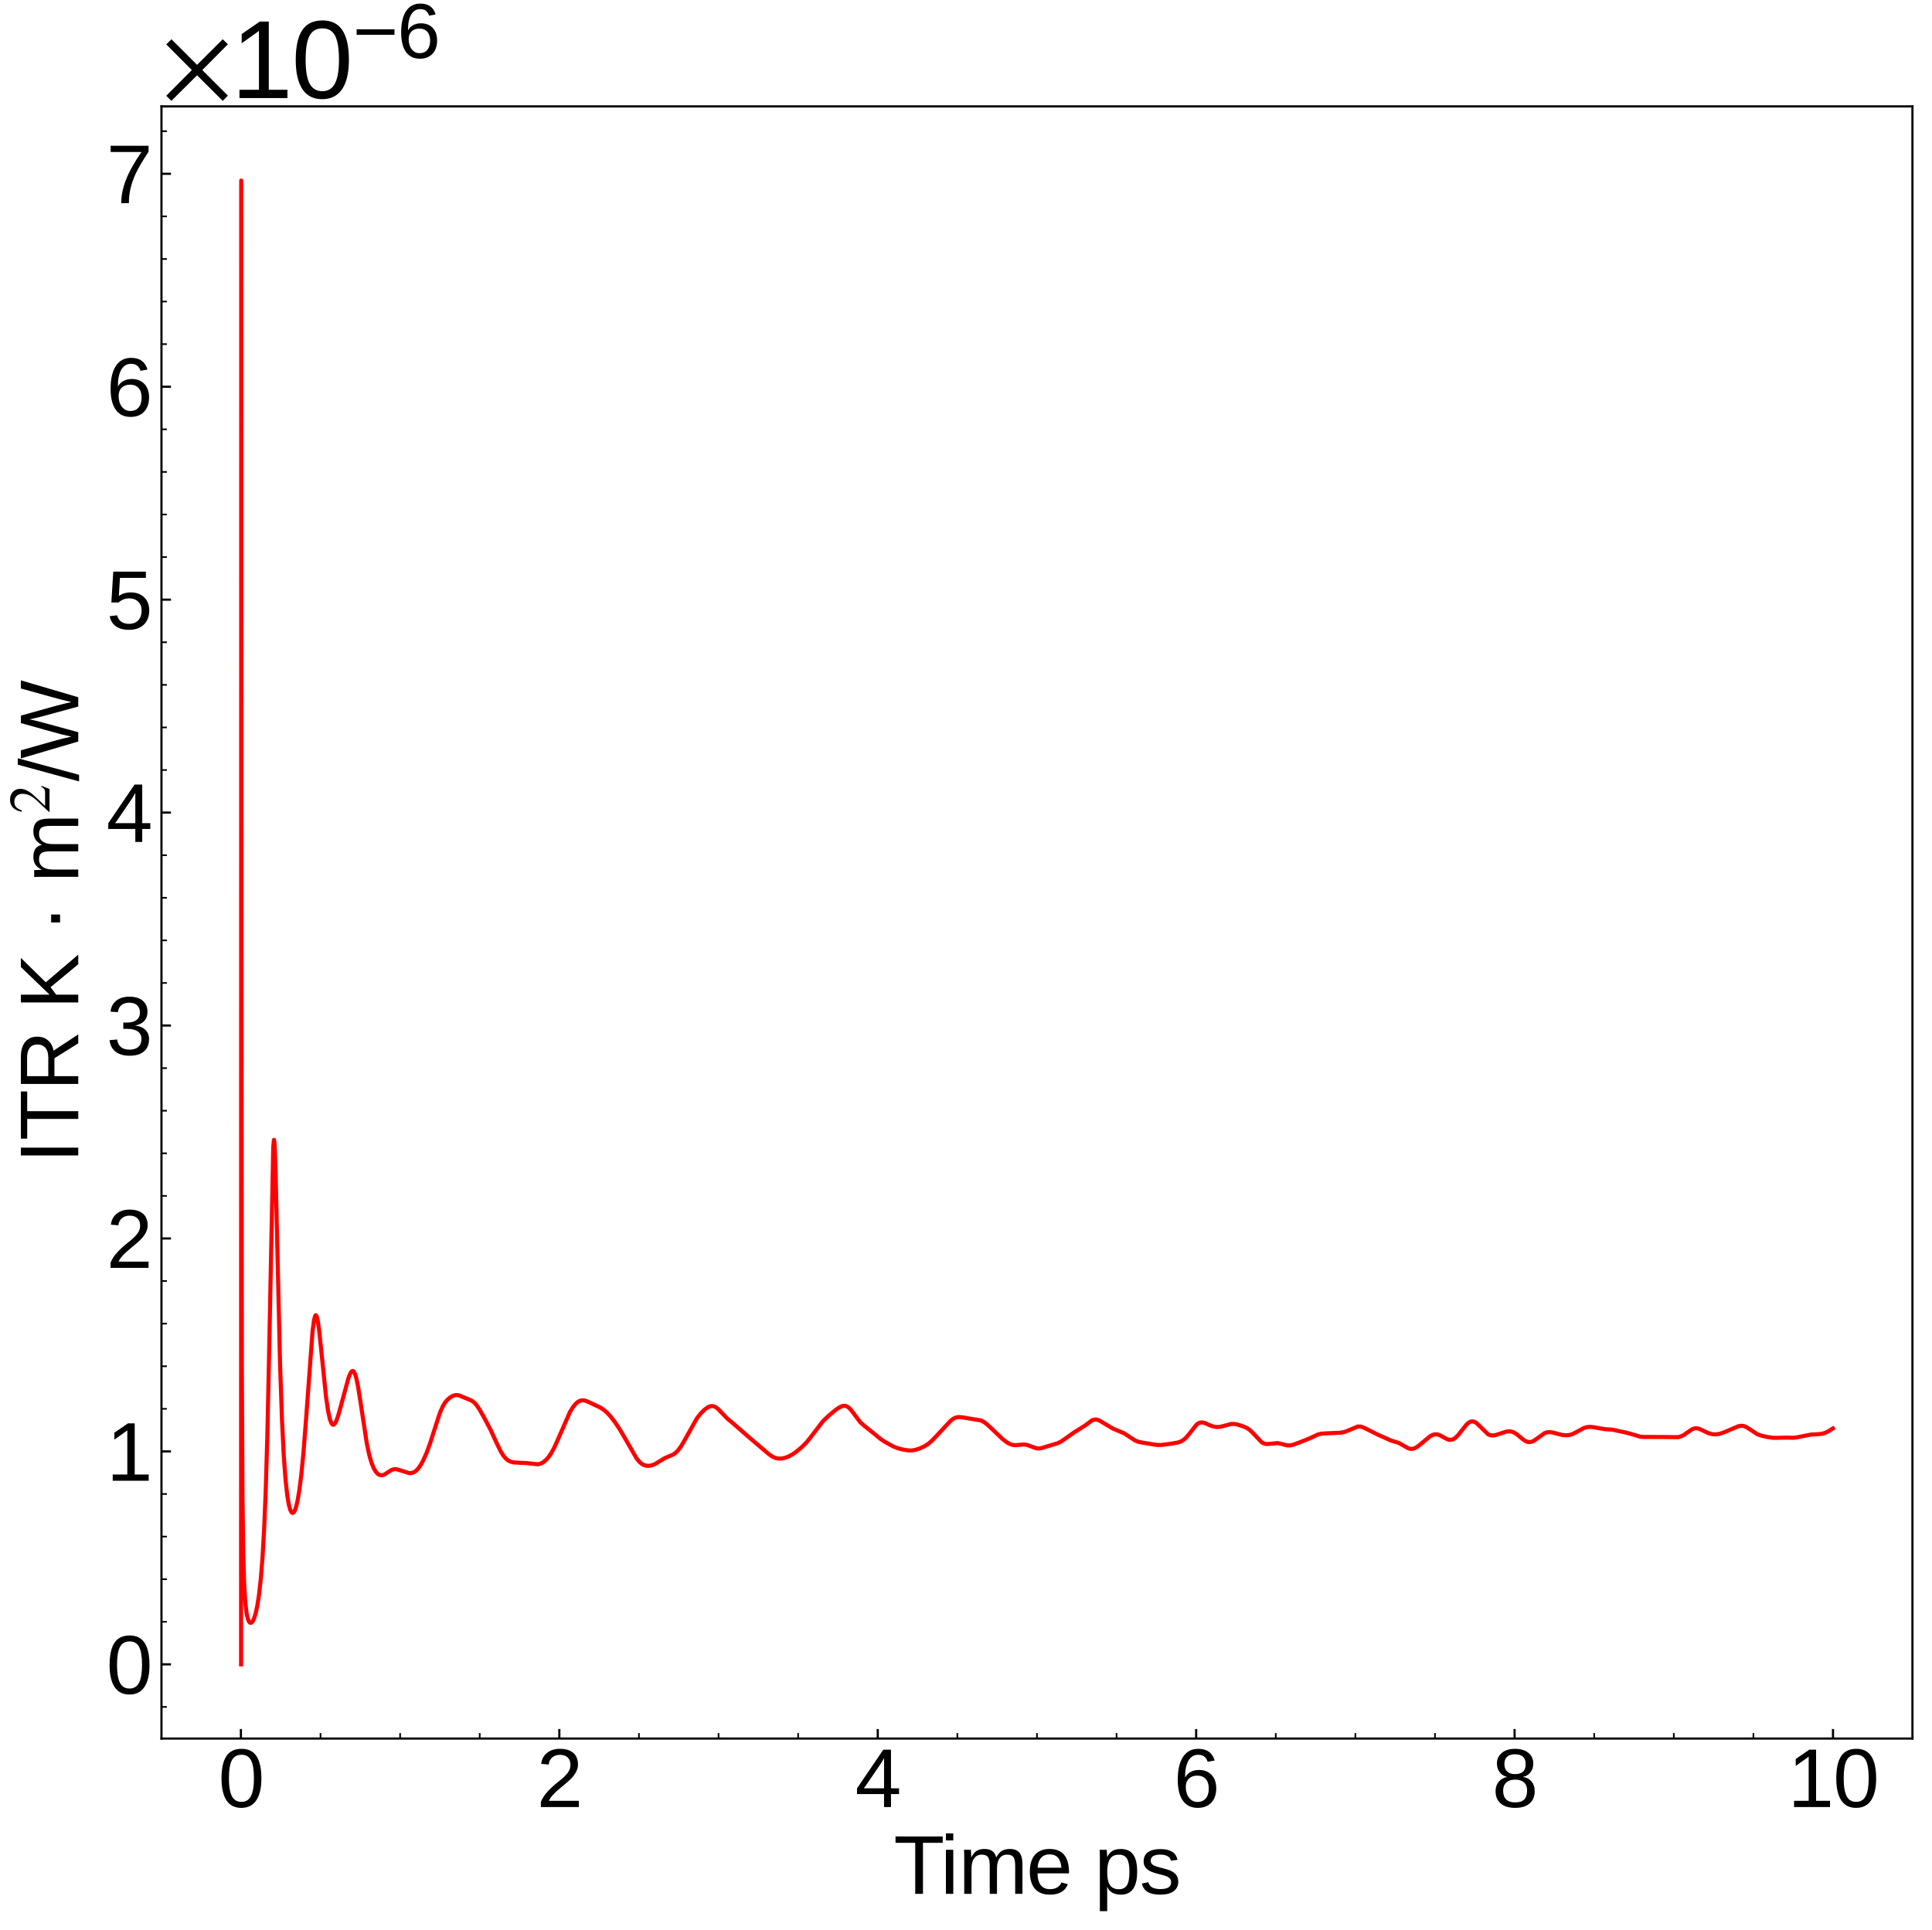 <?xml version="1.0" encoding="utf-8" standalone="no"?>
<!DOCTYPE svg PUBLIC "-//W3C//DTD SVG 1.1//EN"
  "http://www.w3.org/Graphics/SVG/1.1/DTD/svg11.dtd">
<svg xmlns:xlink="http://www.w3.org/1999/xlink" width="711.486pt" height="711.022pt" viewBox="0 0 711.486 711.022" xmlns="http://www.w3.org/2000/svg" version="1.1">
 <defs>
  <style type="text/css">*{stroke-linejoin: round; stroke-linecap: butt}</style>
 </defs>
 <g id="figure_1">
  <g id="patch_1">
   <path d="M 0 711.022 
L 711.486 711.022 
L 711.486 0 
L 0 0 
z
" style="fill: #ffffff"/>
  </g>
  <g id="axes_1">
   <g id="patch_2">
    <path d="M 59.466 640.39 
L 704.286 640.39 
L 704.286 39.188 
L 59.466 39.188 
z
" style="fill: #ffffff"/>
   </g>
   <g id="matplotlib.axis_1">
    <g id="xtick_1">
     <g id="line2d_1">
      <defs>
       <path id="m72d58c91b7" d="M 0 0 
L 0 -3.5 
" style="stroke: #000000; stroke-width: 0.8"/>
      </defs>
      <g>
       <use xlink:href="#m72d58c91b7" x="88.717" y="640.39" style="stroke: #000000; stroke-width: 0.8"/>
      </g>
     </g>
     <g id="text_1">
      <!-- 0 -->
      <g transform="translate(80.376 665.631) scale(0.3 -0.3)">
       <defs>
        <path id="LiberationSans-30" d="M 3309 2203 
Q 3309 1100 2920 518 
Q 2531 -63 1772 -63 
Q 1013 -63 631 515 
Q 250 1094 250 2203 
Q 250 3338 620 3903 
Q 991 4469 1791 4469 
Q 2569 4469 2939 3897 
Q 3309 3325 3309 2203 
z
M 2738 2203 
Q 2738 3156 2517 3584 
Q 2297 4013 1791 4013 
Q 1272 4013 1045 3591 
Q 819 3169 819 2203 
Q 819 1266 1048 831 
Q 1278 397 1778 397 
Q 2275 397 2506 840 
Q 2738 1284 2738 2203 
z
" transform="scale(0.016)"/>
       </defs>
       <use xlink:href="#LiberationSans-30"/>
      </g>
     </g>
    </g>
    <g id="xtick_2">
     <g id="line2d_2">
      <g>
       <use xlink:href="#m72d58c91b7" x="205.98" y="640.39" style="stroke: #000000; stroke-width: 0.8"/>
      </g>
     </g>
     <g id="text_2">
      <!-- 2 -->
      <g transform="translate(197.639 665.631) scale(0.3 -0.3)">
       <defs>
        <path id="LiberationSans-32" d="M 322 0 
L 322 397 
Q 481 763 711 1042 
Q 941 1322 1194 1548 
Q 1447 1775 1695 1969 
Q 1944 2163 2144 2356 
Q 2344 2550 2467 2762 
Q 2591 2975 2591 3244 
Q 2591 3606 2378 3806 
Q 2166 4006 1788 4006 
Q 1428 4006 1195 3811 
Q 963 3616 922 3263 
L 347 3316 
Q 409 3844 795 4156 
Q 1181 4469 1788 4469 
Q 2453 4469 2811 4155 
Q 3169 3841 3169 3263 
Q 3169 3006 3051 2753 
Q 2934 2500 2703 2247 
Q 2472 1994 1819 1463 
Q 1459 1169 1246 933 
Q 1034 697 941 478 
L 3238 478 
L 3238 0 
L 322 0 
z
" transform="scale(0.016)"/>
       </defs>
       <use xlink:href="#LiberationSans-32"/>
      </g>
     </g>
    </g>
    <g id="xtick_3">
     <g id="line2d_3">
      <g>
       <use xlink:href="#m72d58c91b7" x="323.244" y="640.39" style="stroke: #000000; stroke-width: 0.8"/>
      </g>
     </g>
     <g id="text_3">
      <!-- 4 -->
      <g transform="translate(314.902 665.631) scale(0.3 -0.3)">
       <defs>
        <path id="LiberationSans-34" d="M 2753 997 
L 2753 0 
L 2222 0 
L 2222 997 
L 147 997 
L 147 1434 
L 2163 4403 
L 2753 4403 
L 2753 1441 
L 3372 1441 
L 3372 997 
L 2753 997 
z
M 2222 3769 
Q 2216 3750 2134 3603 
Q 2053 3456 2013 3397 
L 884 1734 
L 716 1503 
L 666 1441 
L 2222 1441 
L 2222 3769 
z
" transform="scale(0.016)"/>
       </defs>
       <use xlink:href="#LiberationSans-34"/>
      </g>
     </g>
    </g>
    <g id="xtick_4">
     <g id="line2d_4">
      <g>
       <use xlink:href="#m72d58c91b7" x="440.507" y="640.39" style="stroke: #000000; stroke-width: 0.8"/>
      </g>
     </g>
     <g id="text_4">
      <!-- 6 -->
      <g transform="translate(432.166 665.631) scale(0.3 -0.3)">
       <defs>
        <path id="LiberationSans-36" d="M 3278 1441 
Q 3278 744 2900 340 
Q 2522 -63 1856 -63 
Q 1113 -63 719 490 
Q 325 1044 325 2100 
Q 325 3244 734 3856 
Q 1144 4469 1900 4469 
Q 2897 4469 3156 3572 
L 2619 3475 
Q 2453 4013 1894 4013 
Q 1413 4013 1148 3564 
Q 884 3116 884 2266 
Q 1038 2550 1316 2698 
Q 1594 2847 1953 2847 
Q 2563 2847 2920 2465 
Q 3278 2084 3278 1441 
z
M 2706 1416 
Q 2706 1894 2472 2153 
Q 2238 2413 1819 2413 
Q 1425 2413 1183 2183 
Q 941 1953 941 1550 
Q 941 1041 1192 716 
Q 1444 391 1838 391 
Q 2244 391 2475 664 
Q 2706 938 2706 1416 
z
" transform="scale(0.016)"/>
       </defs>
       <use xlink:href="#LiberationSans-36"/>
      </g>
     </g>
    </g>
    <g id="xtick_5">
     <g id="line2d_5">
      <g>
       <use xlink:href="#m72d58c91b7" x="557.771" y="640.39" style="stroke: #000000; stroke-width: 0.8"/>
      </g>
     </g>
     <g id="text_5">
      <!-- 8 -->
      <g transform="translate(549.429 665.631) scale(0.3 -0.3)">
       <defs>
        <path id="LiberationSans-38" d="M 3281 1228 
Q 3281 619 2893 278 
Q 2506 -63 1781 -63 
Q 1075 -63 676 271 
Q 278 606 278 1222 
Q 278 1653 525 1947 
Q 772 2241 1156 2303 
L 1156 2316 
Q 797 2400 589 2681 
Q 381 2963 381 3341 
Q 381 3844 757 4156 
Q 1134 4469 1769 4469 
Q 2419 4469 2795 4162 
Q 3172 3856 3172 3334 
Q 3172 2956 2962 2675 
Q 2753 2394 2391 2322 
L 2391 2309 
Q 2813 2241 3047 1952 
Q 3281 1663 3281 1228 
z
M 2588 3303 
Q 2588 4050 1769 4050 
Q 1372 4050 1164 3862 
Q 956 3675 956 3303 
Q 956 2925 1170 2726 
Q 1384 2528 1775 2528 
Q 2172 2528 2380 2711 
Q 2588 2894 2588 3303 
z
M 2697 1281 
Q 2697 1691 2453 1898 
Q 2209 2106 1769 2106 
Q 1341 2106 1100 1882 
Q 859 1659 859 1269 
Q 859 359 1788 359 
Q 2247 359 2472 579 
Q 2697 800 2697 1281 
z
" transform="scale(0.016)"/>
       </defs>
       <use xlink:href="#LiberationSans-38"/>
      </g>
     </g>
    </g>
    <g id="xtick_6">
     <g id="line2d_6">
      <g>
       <use xlink:href="#m72d58c91b7" x="675.034" y="640.39" style="stroke: #000000; stroke-width: 0.8"/>
      </g>
     </g>
     <g id="text_6">
      <!-- 10 -->
      <g transform="translate(658.351 665.631) scale(0.3 -0.3)">
       <defs>
        <path id="LiberationSans-31" d="M 488 0 
L 488 478 
L 1609 478 
L 1609 3866 
L 616 3156 
L 616 3688 
L 1656 4403 
L 2175 4403 
L 2175 478 
L 3247 478 
L 3247 0 
L 488 0 
z
" transform="scale(0.016)"/>
       </defs>
       <use xlink:href="#LiberationSans-31"/>
       <use xlink:href="#LiberationSans-30" x="55.615"/>
      </g>
     </g>
    </g>
    <g id="xtick_7">
     <g id="line2d_7">
      <defs>
       <path id="mb4d6b2c228" d="M 0 0 
L 0 -2 
" style="stroke: #000000; stroke-width: 0.6"/>
      </defs>
      <g>
       <use xlink:href="#mb4d6b2c228" x="118.033" y="640.39" style="stroke: #000000; stroke-width: 0.6"/>
      </g>
     </g>
    </g>
    <g id="xtick_8">
     <g id="line2d_8">
      <g>
       <use xlink:href="#mb4d6b2c228" x="147.349" y="640.39" style="stroke: #000000; stroke-width: 0.6"/>
      </g>
     </g>
    </g>
    <g id="xtick_9">
     <g id="line2d_9">
      <g>
       <use xlink:href="#mb4d6b2c228" x="176.665" y="640.39" style="stroke: #000000; stroke-width: 0.6"/>
      </g>
     </g>
    </g>
    <g id="xtick_10">
     <g id="line2d_10">
      <g>
       <use xlink:href="#mb4d6b2c228" x="235.296" y="640.39" style="stroke: #000000; stroke-width: 0.6"/>
      </g>
     </g>
    </g>
    <g id="xtick_11">
     <g id="line2d_11">
      <g>
       <use xlink:href="#mb4d6b2c228" x="264.612" y="640.39" style="stroke: #000000; stroke-width: 0.6"/>
      </g>
     </g>
    </g>
    <g id="xtick_12">
     <g id="line2d_12">
      <g>
       <use xlink:href="#mb4d6b2c228" x="293.928" y="640.39" style="stroke: #000000; stroke-width: 0.6"/>
      </g>
     </g>
    </g>
    <g id="xtick_13">
     <g id="line2d_13">
      <g>
       <use xlink:href="#mb4d6b2c228" x="352.56" y="640.39" style="stroke: #000000; stroke-width: 0.6"/>
      </g>
     </g>
    </g>
    <g id="xtick_14">
     <g id="line2d_14">
      <g>
       <use xlink:href="#mb4d6b2c228" x="381.876" y="640.39" style="stroke: #000000; stroke-width: 0.6"/>
      </g>
     </g>
    </g>
    <g id="xtick_15">
     <g id="line2d_15">
      <g>
       <use xlink:href="#mb4d6b2c228" x="411.191" y="640.39" style="stroke: #000000; stroke-width: 0.6"/>
      </g>
     </g>
    </g>
    <g id="xtick_16">
     <g id="line2d_16">
      <g>
       <use xlink:href="#mb4d6b2c228" x="469.823" y="640.39" style="stroke: #000000; stroke-width: 0.6"/>
      </g>
     </g>
    </g>
    <g id="xtick_17">
     <g id="line2d_17">
      <g>
       <use xlink:href="#mb4d6b2c228" x="499.139" y="640.39" style="stroke: #000000; stroke-width: 0.6"/>
      </g>
     </g>
    </g>
    <g id="xtick_18">
     <g id="line2d_18">
      <g>
       <use xlink:href="#mb4d6b2c228" x="528.455" y="640.39" style="stroke: #000000; stroke-width: 0.6"/>
      </g>
     </g>
    </g>
    <g id="xtick_19">
     <g id="line2d_19">
      <g>
       <use xlink:href="#mb4d6b2c228" x="587.087" y="640.39" style="stroke: #000000; stroke-width: 0.6"/>
      </g>
     </g>
    </g>
    <g id="xtick_20">
     <g id="line2d_20">
      <g>
       <use xlink:href="#mb4d6b2c228" x="616.403" y="640.39" style="stroke: #000000; stroke-width: 0.6"/>
      </g>
     </g>
    </g>
    <g id="xtick_21">
     <g id="line2d_21">
      <g>
       <use xlink:href="#mb4d6b2c228" x="645.718" y="640.39" style="stroke: #000000; stroke-width: 0.6"/>
      </g>
     </g>
    </g>
    <g id="text_7">
     <!-- Time ps -->
     <g transform="translate(329.099 697.597) scale(0.3 -0.3)">
      <defs>
       <path id="LiberationSans-54" d="M 2250 3916 
L 2250 0 
L 1656 0 
L 1656 3916 
L 144 3916 
L 144 4403 
L 3763 4403 
L 3763 3916 
L 2250 3916 
z
" transform="scale(0.016)"/>
       <path id="LiberationSans-69" d="M 428 4100 
L 428 4638 
L 991 4638 
L 991 4100 
L 428 4100 
z
M 428 0 
L 428 3381 
L 991 3381 
L 991 0 
L 428 0 
z
" transform="scale(0.016)"/>
       <path id="LiberationSans-6d" d="M 2400 0 
L 2400 2144 
Q 2400 2634 2265 2821 
Q 2131 3009 1781 3009 
Q 1422 3009 1212 2734 
Q 1003 2459 1003 1959 
L 1003 0 
L 444 0 
L 444 2659 
Q 444 3250 425 3381 
L 956 3381 
Q 959 3366 962 3297 
Q 966 3228 970 3139 
Q 975 3050 981 2803 
L 991 2803 
Q 1172 3163 1406 3303 
Q 1641 3444 1978 3444 
Q 2363 3444 2586 3291 
Q 2809 3138 2897 2803 
L 2906 2803 
Q 3081 3144 3329 3294 
Q 3578 3444 3931 3444 
Q 4444 3444 4676 3166 
Q 4909 2888 4909 2253 
L 4909 0 
L 4353 0 
L 4353 2144 
Q 4353 2634 4218 2821 
Q 4084 3009 3734 3009 
Q 3366 3009 3161 2736 
Q 2956 2463 2956 1959 
L 2956 0 
L 2400 0 
z
" transform="scale(0.016)"/>
       <path id="LiberationSans-65" d="M 863 1572 
Q 863 991 1103 675 
Q 1344 359 1806 359 
Q 2172 359 2392 506 
Q 2613 653 2691 878 
L 3184 738 
Q 2881 -63 1806 -63 
Q 1056 -63 664 384 
Q 272 831 272 1713 
Q 272 2550 664 2997 
Q 1056 3444 1784 3444 
Q 3275 3444 3275 1647 
L 3275 1572 
L 863 1572 
z
M 2694 2003 
Q 2647 2538 2422 2783 
Q 2197 3028 1775 3028 
Q 1366 3028 1127 2754 
Q 888 2481 869 2003 
L 2694 2003 
z
" transform="scale(0.016)"/>
       <path id="LiberationSans-20" transform="scale(0.016)"/>
       <path id="LiberationSans-70" d="M 3291 1706 
Q 3291 -63 2047 -63 
Q 1266 -63 997 525 
L 981 525 
Q 994 500 994 -6 
L 994 -1328 
L 431 -1328 
L 431 2691 
Q 431 3213 413 3381 
L 956 3381 
Q 959 3369 965 3292 
Q 972 3216 980 3056 
Q 988 2897 988 2838 
L 1000 2838 
Q 1150 3150 1397 3295 
Q 1644 3441 2047 3441 
Q 2672 3441 2981 3022 
Q 3291 2603 3291 1706 
z
M 2700 1694 
Q 2700 2400 2509 2703 
Q 2319 3006 1903 3006 
Q 1569 3006 1380 2865 
Q 1191 2725 1092 2426 
Q 994 2128 994 1650 
Q 994 984 1206 668 
Q 1419 353 1897 353 
Q 2316 353 2508 661 
Q 2700 969 2700 1694 
z
" transform="scale(0.016)"/>
       <path id="LiberationSans-73" d="M 2969 934 
Q 2969 456 2608 196 
Q 2247 -63 1597 -63 
Q 966 -63 623 145 
Q 281 353 178 794 
L 675 891 
Q 747 619 972 492 
Q 1197 366 1597 366 
Q 2025 366 2223 497 
Q 2422 628 2422 891 
Q 2422 1091 2284 1216 
Q 2147 1341 1841 1422 
L 1438 1528 
Q 953 1653 748 1773 
Q 544 1894 428 2066 
Q 313 2238 313 2488 
Q 313 2950 642 3192 
Q 972 3434 1603 3434 
Q 2163 3434 2492 3237 
Q 2822 3041 2909 2606 
L 2403 2544 
Q 2356 2769 2151 2889 
Q 1947 3009 1603 3009 
Q 1222 3009 1040 2893 
Q 859 2778 859 2544 
Q 859 2400 934 2306 
Q 1009 2213 1156 2147 
Q 1303 2081 1775 1966 
Q 2222 1853 2419 1758 
Q 2616 1663 2730 1547 
Q 2844 1431 2906 1279 
Q 2969 1128 2969 934 
z
" transform="scale(0.016)"/>
      </defs>
      <use xlink:href="#LiberationSans-54"/>
      <use xlink:href="#LiberationSans-69" x="57.334"/>
      <use xlink:href="#LiberationSans-6d" x="79.551"/>
      <use xlink:href="#LiberationSans-65" x="162.852"/>
      <use xlink:href="#LiberationSans-20" x="218.467"/>
      <use xlink:href="#LiberationSans-70" x="246.25"/>
      <use xlink:href="#LiberationSans-73" x="301.865"/>
     </g>
    </g>
   </g>
   <g id="matplotlib.axis_2">
    <g id="ytick_1">
     <g id="line2d_22">
      <defs>
       <path id="mc6e65673b0" d="M 0 0 
L 3.5 0 
" style="stroke: #000000; stroke-width: 0.8"/>
      </defs>
      <g>
       <use xlink:href="#mc6e65673b0" x="59.466" y="613.063" style="stroke: #000000; stroke-width: 0.8"/>
      </g>
     </g>
     <g id="text_8">
      <!-- $\mathdefault{0}$ -->
      <g transform="translate(39.166 623.933) scale(0.3 -0.3)">
       <use xlink:href="#LiberationSans-30" transform="translate(0 0.172)"/>
      </g>
     </g>
    </g>
    <g id="ytick_2">
     <g id="line2d_23">
      <g>
       <use xlink:href="#mc6e65673b0" x="59.466" y="534.628" style="stroke: #000000; stroke-width: 0.8"/>
      </g>
     </g>
     <g id="text_9">
      <!-- $\mathdefault{1}$ -->
      <g transform="translate(39.166 545.498) scale(0.3 -0.3)">
       <use xlink:href="#LiberationSans-31" transform="translate(0 0.203)"/>
      </g>
     </g>
    </g>
    <g id="ytick_3">
     <g id="line2d_24">
      <g>
       <use xlink:href="#mc6e65673b0" x="59.466" y="456.193" style="stroke: #000000; stroke-width: 0.8"/>
      </g>
     </g>
     <g id="text_10">
      <!-- $\mathdefault{2}$ -->
      <g transform="translate(39.166 467.063) scale(0.3 -0.3)">
       <use xlink:href="#LiberationSans-32" transform="translate(0 0.172)"/>
      </g>
     </g>
    </g>
    <g id="ytick_4">
     <g id="line2d_25">
      <g>
       <use xlink:href="#mc6e65673b0" x="59.466" y="377.757" style="stroke: #000000; stroke-width: 0.8"/>
      </g>
     </g>
     <g id="text_11">
      <!-- $\mathdefault{3}$ -->
      <g transform="translate(39.166 388.628) scale(0.3 -0.3)">
       <defs>
        <path id="LiberationSans-33" d="M 3278 1216 
Q 3278 606 2890 271 
Q 2503 -63 1784 -63 
Q 1116 -63 717 239 
Q 319 541 244 1131 
L 825 1184 
Q 938 403 1784 403 
Q 2209 403 2451 612 
Q 2694 822 2694 1234 
Q 2694 1594 2417 1795 
Q 2141 1997 1619 1997 
L 1300 1997 
L 1300 2484 
L 1606 2484 
Q 2069 2484 2323 2686 
Q 2578 2888 2578 3244 
Q 2578 3597 2370 3801 
Q 2163 4006 1753 4006 
Q 1381 4006 1151 3815 
Q 922 3625 884 3278 
L 319 3322 
Q 381 3863 767 4166 
Q 1153 4469 1759 4469 
Q 2422 4469 2789 4161 
Q 3156 3853 3156 3303 
Q 3156 2881 2920 2617 
Q 2684 2353 2234 2259 
L 2234 2247 
Q 2728 2194 3003 1916 
Q 3278 1638 3278 1216 
z
" transform="scale(0.016)"/>
       </defs>
       <use xlink:href="#LiberationSans-33" transform="translate(0 0.172)"/>
      </g>
     </g>
    </g>
    <g id="ytick_5">
     <g id="line2d_26">
      <g>
       <use xlink:href="#mc6e65673b0" x="59.466" y="299.322" style="stroke: #000000; stroke-width: 0.8"/>
      </g>
     </g>
     <g id="text_12">
      <!-- $\mathdefault{4}$ -->
      <g transform="translate(39.166 310.192) scale(0.3 -0.3)">
       <use xlink:href="#LiberationSans-34" transform="translate(0 0.203)"/>
      </g>
     </g>
    </g>
    <g id="ytick_6">
     <g id="line2d_27">
      <g>
       <use xlink:href="#mc6e65673b0" x="59.466" y="220.887" style="stroke: #000000; stroke-width: 0.8"/>
      </g>
     </g>
     <g id="text_13">
      <!-- $\mathdefault{5}$ -->
      <g transform="translate(39.166 231.757) scale(0.3 -0.3)">
       <defs>
        <path id="LiberationSans-35" d="M 3291 1434 
Q 3291 738 2877 337 
Q 2463 -63 1728 -63 
Q 1113 -63 734 206 
Q 356 475 256 984 
L 825 1050 
Q 1003 397 1741 397 
Q 2194 397 2450 670 
Q 2706 944 2706 1422 
Q 2706 1838 2448 2094 
Q 2191 2350 1753 2350 
Q 1525 2350 1328 2278 
Q 1131 2206 934 2034 
L 384 2034 
L 531 4403 
L 3034 4403 
L 3034 3925 
L 1044 3925 
L 959 2528 
Q 1325 2809 1869 2809 
Q 2519 2809 2905 2428 
Q 3291 2047 3291 1434 
z
" transform="scale(0.016)"/>
       </defs>
       <use xlink:href="#LiberationSans-35" transform="translate(0 0.203)"/>
      </g>
     </g>
    </g>
    <g id="ytick_7">
     <g id="line2d_28">
      <g>
       <use xlink:href="#mc6e65673b0" x="59.466" y="142.452" style="stroke: #000000; stroke-width: 0.8"/>
      </g>
     </g>
     <g id="text_14">
      <!-- $\mathdefault{6}$ -->
      <g transform="translate(39.166 153.322) scale(0.3 -0.3)">
       <use xlink:href="#LiberationSans-36" transform="translate(0 0.172)"/>
      </g>
     </g>
    </g>
    <g id="ytick_8">
     <g id="line2d_29">
      <g>
       <use xlink:href="#mc6e65673b0" x="59.466" y="64.016" style="stroke: #000000; stroke-width: 0.8"/>
      </g>
     </g>
     <g id="text_15">
      <!-- $\mathdefault{7}$ -->
      <g transform="translate(39.166 74.887) scale(0.3 -0.3)">
       <defs>
        <path id="LiberationSans-37" d="M 3238 3947 
Q 2563 2916 2284 2331 
Q 2006 1747 1867 1178 
Q 1728 609 1728 0 
L 1141 0 
Q 1141 844 1498 1776 
Q 1856 2709 2694 3925 
L 328 3925 
L 328 4403 
L 3238 4403 
L 3238 3947 
z
" transform="scale(0.016)"/>
       </defs>
       <use xlink:href="#LiberationSans-37" transform="translate(0 0.203)"/>
      </g>
     </g>
    </g>
    <g id="ytick_9">
     <g id="line2d_30">
      <defs>
       <path id="md63e0ff0bd" d="M 0 0 
L 2 0 
" style="stroke: #000000; stroke-width: 0.6"/>
      </defs>
      <g>
       <use xlink:href="#md63e0ff0bd" x="59.466" y="628.75" style="stroke: #000000; stroke-width: 0.6"/>
      </g>
     </g>
    </g>
    <g id="ytick_10">
     <g id="line2d_31">
      <g>
       <use xlink:href="#md63e0ff0bd" x="59.466" y="597.376" style="stroke: #000000; stroke-width: 0.6"/>
      </g>
     </g>
    </g>
    <g id="ytick_11">
     <g id="line2d_32">
      <g>
       <use xlink:href="#md63e0ff0bd" x="59.466" y="581.689" style="stroke: #000000; stroke-width: 0.6"/>
      </g>
     </g>
    </g>
    <g id="ytick_12">
     <g id="line2d_33">
      <g>
       <use xlink:href="#md63e0ff0bd" x="59.466" y="566.002" style="stroke: #000000; stroke-width: 0.6"/>
      </g>
     </g>
    </g>
    <g id="ytick_13">
     <g id="line2d_34">
      <g>
       <use xlink:href="#md63e0ff0bd" x="59.466" y="550.315" style="stroke: #000000; stroke-width: 0.6"/>
      </g>
     </g>
    </g>
    <g id="ytick_14">
     <g id="line2d_35">
      <g>
       <use xlink:href="#md63e0ff0bd" x="59.466" y="518.941" style="stroke: #000000; stroke-width: 0.6"/>
      </g>
     </g>
    </g>
    <g id="ytick_15">
     <g id="line2d_36">
      <g>
       <use xlink:href="#md63e0ff0bd" x="59.466" y="503.254" style="stroke: #000000; stroke-width: 0.6"/>
      </g>
     </g>
    </g>
    <g id="ytick_16">
     <g id="line2d_37">
      <g>
       <use xlink:href="#md63e0ff0bd" x="59.466" y="487.567" style="stroke: #000000; stroke-width: 0.6"/>
      </g>
     </g>
    </g>
    <g id="ytick_17">
     <g id="line2d_38">
      <g>
       <use xlink:href="#md63e0ff0bd" x="59.466" y="471.88" style="stroke: #000000; stroke-width: 0.6"/>
      </g>
     </g>
    </g>
    <g id="ytick_18">
     <g id="line2d_39">
      <g>
       <use xlink:href="#md63e0ff0bd" x="59.466" y="440.506" style="stroke: #000000; stroke-width: 0.6"/>
      </g>
     </g>
    </g>
    <g id="ytick_19">
     <g id="line2d_40">
      <g>
       <use xlink:href="#md63e0ff0bd" x="59.466" y="424.818" style="stroke: #000000; stroke-width: 0.6"/>
      </g>
     </g>
    </g>
    <g id="ytick_20">
     <g id="line2d_41">
      <g>
       <use xlink:href="#md63e0ff0bd" x="59.466" y="409.131" style="stroke: #000000; stroke-width: 0.6"/>
      </g>
     </g>
    </g>
    <g id="ytick_21">
     <g id="line2d_42">
      <g>
       <use xlink:href="#md63e0ff0bd" x="59.466" y="393.444" style="stroke: #000000; stroke-width: 0.6"/>
      </g>
     </g>
    </g>
    <g id="ytick_22">
     <g id="line2d_43">
      <g>
       <use xlink:href="#md63e0ff0bd" x="59.466" y="362.07" style="stroke: #000000; stroke-width: 0.6"/>
      </g>
     </g>
    </g>
    <g id="ytick_23">
     <g id="line2d_44">
      <g>
       <use xlink:href="#md63e0ff0bd" x="59.466" y="346.383" style="stroke: #000000; stroke-width: 0.6"/>
      </g>
     </g>
    </g>
    <g id="ytick_24">
     <g id="line2d_45">
      <g>
       <use xlink:href="#md63e0ff0bd" x="59.466" y="330.696" style="stroke: #000000; stroke-width: 0.6"/>
      </g>
     </g>
    </g>
    <g id="ytick_25">
     <g id="line2d_46">
      <g>
       <use xlink:href="#md63e0ff0bd" x="59.466" y="315.009" style="stroke: #000000; stroke-width: 0.6"/>
      </g>
     </g>
    </g>
    <g id="ytick_26">
     <g id="line2d_47">
      <g>
       <use xlink:href="#md63e0ff0bd" x="59.466" y="283.635" style="stroke: #000000; stroke-width: 0.6"/>
      </g>
     </g>
    </g>
    <g id="ytick_27">
     <g id="line2d_48">
      <g>
       <use xlink:href="#md63e0ff0bd" x="59.466" y="267.948" style="stroke: #000000; stroke-width: 0.6"/>
      </g>
     </g>
    </g>
    <g id="ytick_28">
     <g id="line2d_49">
      <g>
       <use xlink:href="#md63e0ff0bd" x="59.466" y="252.261" style="stroke: #000000; stroke-width: 0.6"/>
      </g>
     </g>
    </g>
    <g id="ytick_29">
     <g id="line2d_50">
      <g>
       <use xlink:href="#md63e0ff0bd" x="59.466" y="236.574" style="stroke: #000000; stroke-width: 0.6"/>
      </g>
     </g>
    </g>
    <g id="ytick_30">
     <g id="line2d_51">
      <g>
       <use xlink:href="#md63e0ff0bd" x="59.466" y="205.2" style="stroke: #000000; stroke-width: 0.6"/>
      </g>
     </g>
    </g>
    <g id="ytick_31">
     <g id="line2d_52">
      <g>
       <use xlink:href="#md63e0ff0bd" x="59.466" y="189.513" style="stroke: #000000; stroke-width: 0.6"/>
      </g>
     </g>
    </g>
    <g id="ytick_32">
     <g id="line2d_53">
      <g>
       <use xlink:href="#md63e0ff0bd" x="59.466" y="173.826" style="stroke: #000000; stroke-width: 0.6"/>
      </g>
     </g>
    </g>
    <g id="ytick_33">
     <g id="line2d_54">
      <g>
       <use xlink:href="#md63e0ff0bd" x="59.466" y="158.139" style="stroke: #000000; stroke-width: 0.6"/>
      </g>
     </g>
    </g>
    <g id="ytick_34">
     <g id="line2d_55">
      <g>
       <use xlink:href="#md63e0ff0bd" x="59.466" y="126.764" style="stroke: #000000; stroke-width: 0.6"/>
      </g>
     </g>
    </g>
    <g id="ytick_35">
     <g id="line2d_56">
      <g>
       <use xlink:href="#md63e0ff0bd" x="59.466" y="111.077" style="stroke: #000000; stroke-width: 0.6"/>
      </g>
     </g>
    </g>
    <g id="ytick_36">
     <g id="line2d_57">
      <g>
       <use xlink:href="#md63e0ff0bd" x="59.466" y="95.39" style="stroke: #000000; stroke-width: 0.6"/>
      </g>
     </g>
    </g>
    <g id="ytick_37">
     <g id="line2d_58">
      <g>
       <use xlink:href="#md63e0ff0bd" x="59.466" y="79.703" style="stroke: #000000; stroke-width: 0.6"/>
      </g>
     </g>
    </g>
    <g id="ytick_38">
     <g id="line2d_59">
      <g>
       <use xlink:href="#md63e0ff0bd" x="59.466" y="48.329" style="stroke: #000000; stroke-width: 0.6"/>
      </g>
     </g>
    </g>
    <g id="text_16">
     <!-- ITR K · m$^2$/W -->
     <g transform="translate(28.941 428.439) rotate(-90) scale(0.3 -0.3)">
      <defs>
       <path id="LiberationSans-49" d="M 591 0 
L 591 4403 
L 1188 4403 
L 1188 0 
L 591 0 
z
" transform="scale(0.016)"/>
       <path id="LiberationSans-52" d="M 3638 0 
L 2494 1828 
L 1122 1828 
L 1122 0 
L 525 0 
L 525 4403 
L 2597 4403 
Q 3341 4403 3745 4070 
Q 4150 3738 4150 3144 
Q 4150 2653 3864 2318 
Q 3578 1984 3075 1897 
L 4325 0 
L 3638 0 
z
M 3550 3138 
Q 3550 3522 3289 3723 
Q 3028 3925 2538 3925 
L 1122 3925 
L 1122 2300 
L 2563 2300 
Q 3034 2300 3292 2520 
Q 3550 2741 3550 3138 
z
" transform="scale(0.016)"/>
       <path id="LiberationSans-4b" d="M 3456 0 
L 1697 2125 
L 1122 1688 
L 1122 0 
L 525 0 
L 525 4403 
L 1122 4403 
L 1122 2197 
L 3244 4403 
L 3947 4403 
L 2072 2491 
L 4197 0 
L 3456 0 
z
" transform="scale(0.016)"/>
       <path id="LiberationSans-b7" d="M 760 1394 
L 760 2081 
L 1370 2081 
L 1370 1394 
L 760 1394 
z
" transform="scale(0.016)"/>
       <path id="STIXGeneral-Regular-32" d="M 3034 877 
L 2688 0 
L 186 0 
L 186 77 
L 1325 1286 
Q 1773 1754 1965 2144 
Q 2157 2534 2157 2950 
Q 2157 3379 1920 3616 
Q 1683 3853 1267 3853 
Q 922 3853 720 3673 
Q 518 3494 326 3021 
L 192 3053 
Q 301 3648 630 3987 
Q 960 4326 1523 4326 
Q 2054 4326 2380 4006 
Q 2707 3686 2707 3200 
Q 2707 2477 1888 1613 
L 832 486 
L 2330 486 
Q 2541 486 2665 569 
Q 2790 653 2944 915 
L 3034 877 
z
" transform="scale(0.016)"/>
       <path id="LiberationSans-2f" d="M 0 -63 
L 1284 4638 
L 1778 4638 
L 506 -63 
L 0 -63 
z
" transform="scale(0.016)"/>
       <path id="LiberationSans-57" d="M 4722 0 
L 4009 0 
L 3247 2797 
Q 3172 3059 3028 3738 
Q 2947 3375 2890 3131 
Q 2834 2888 2038 0 
L 1325 0 
L 28 4403 
L 650 4403 
L 1441 1606 
Q 1581 1081 1700 525 
Q 1775 869 1873 1275 
Q 1972 1681 2741 4403 
L 3313 4403 
L 4078 1663 
Q 4253 991 4353 525 
L 4381 634 
Q 4466 994 4519 1220 
Q 4572 1447 5397 4403 
L 6019 4403 
L 4722 0 
z
" transform="scale(0.016)"/>
      </defs>
      <use xlink:href="#LiberationSans-49" transform="translate(0 0.409)"/>
      <use xlink:href="#LiberationSans-54" transform="translate(27.783 0.409)"/>
      <use xlink:href="#LiberationSans-52" transform="translate(88.867 0.409)"/>
      <use xlink:href="#LiberationSans-20" transform="translate(161.084 0.409)"/>
      <use xlink:href="#LiberationSans-4b" transform="translate(188.867 0.409)"/>
      <use xlink:href="#LiberationSans-20" transform="translate(255.566 0.409)"/>
      <use xlink:href="#LiberationSans-b7" transform="translate(283.35 0.409)"/>
      <use xlink:href="#LiberationSans-20" transform="translate(316.65 0.409)"/>
      <use xlink:href="#LiberationSans-6d" transform="translate(344.434 0.409)"/>
      <use xlink:href="#STIXGeneral-Regular-32" transform="translate(429.278 35.684) scale(0.7)"/>
      <use xlink:href="#LiberationSans-2f" transform="translate(468.687 0.409)"/>
      <use xlink:href="#LiberationSans-57" transform="translate(496.47 0.409)"/>
     </g>
    </g>
    <g id="text_17">
     <!-- $\times\mathdefault{10^{−6}}\mathdefault{}$ -->
     <g transform="translate(59.466 36.188) scale(0.4 -0.4)">
      <defs>
       <path id="STIXGeneral-Regular-d7" d="M 3821 141 
L 3526 -160 
L 2048 1312 
L 570 -160 
L 275 134 
L 1747 1613 
L 275 3091 
L 576 3386 
L 2048 1914 
L 3526 3386 
L 3821 3098 
L 2349 1613 
L 3821 141 
z
" transform="scale(0.016)"/>
       <path id="LiberationSans-2212" d="M 316 1900 
L 316 2356 
L 3425 2356 
L 3425 1900 
L 316 1900 
z
" transform="scale(0.016)"/>
      </defs>
      <use xlink:href="#STIXGeneral-Regular-d7" transform="translate(0 0.141)"/>
      <use xlink:href="#LiberationSans-31" transform="translate(64 0.141)"/>
      <use xlink:href="#LiberationSans-30" transform="translate(119.615 0.141)"/>
      <use xlink:href="#LiberationSans-2212" transform="translate(176.155 37.12) scale(0.7)"/>
      <use xlink:href="#LiberationSans-36" transform="translate(217.034 37.12) scale(0.7)"/>
     </g>
    </g>
   </g>
   <g id="line2d_60">
    <path d="M 88.776 613.063 
L 88.834 66.515 
L 88.893 339.667 
L 89.069 503.361 
L 89.303 551.606 
L 89.596 572.873 
L 89.948 584.065 
L 90.359 590.515 
L 90.828 594.361 
L 91.297 596.405 
L 91.707 597.345 
L 92.059 597.717 
L 92.411 597.775 
L 92.763 597.561 
L 93.173 596.995 
L 93.642 595.939 
L 94.17 594.199 
L 94.756 591.482 
L 95.401 587.311 
L 96.046 581.494 
L 96.691 573.356 
L 97.277 563.051 
L 97.864 548.741 
L 98.45 528.837 
L 99.095 498.821 
L 100.619 422.757 
L 100.854 419.931 
L 100.912 419.871 
L 101.03 420.513 
L 101.206 423.273 
L 101.499 431.897 
L 102.085 457.597 
L 103.14 502.528 
L 103.844 523.062 
L 104.489 536.012 
L 105.134 544.864 
L 105.779 550.767 
L 106.365 554.239 
L 106.893 556.156 
L 107.303 556.981 
L 107.655 557.273 
L 107.948 557.242 
L 108.241 556.973 
L 108.593 556.342 
L 109.062 554.983 
L 109.59 552.739 
L 110.235 548.931 
L 110.938 543.367 
L 111.759 534.944 
L 112.756 522.104 
L 115.101 490.362 
L 115.629 486.332 
L 116.039 484.728 
L 116.274 484.449 
L 116.45 484.543 
L 116.684 485.055 
L 117.036 486.592 
L 117.505 489.847 
L 118.267 497.044 
L 120.085 514.741 
L 120.847 519.877 
L 121.492 522.778 
L 122.02 524.184 
L 122.43 524.715 
L 122.723 524.816 
L 123.017 524.704 
L 123.368 524.315 
L 123.837 523.419 
L 124.482 521.633 
L 125.479 518.082 
L 128.293 507.688 
L 128.997 505.925 
L 129.466 505.214 
L 129.818 505.002 
L 130.111 505.074 
L 130.404 505.391 
L 130.756 506.116 
L 131.225 507.671 
L 131.811 510.488 
L 132.632 515.642 
L 135.095 531.809 
L 135.974 535.908 
L 136.795 538.755 
L 137.557 540.668 
L 138.319 542.004 
L 139.023 542.813 
L 139.668 543.247 
L 140.313 543.42 
L 140.958 543.363 
L 141.72 543.055 
L 142.834 542.323 
L 144.241 541.445 
L 145.062 541.188 
L 145.883 541.176 
L 146.821 541.403 
L 150.691 542.632 
L 151.57 542.582 
L 152.391 542.308 
L 153.153 541.81 
L 153.974 540.981 
L 154.854 539.749 
L 155.85 537.948 
L 157.023 535.329 
L 158.313 531.863 
L 159.955 526.728 
L 161.948 520.597 
L 162.945 518.255 
L 163.824 516.739 
L 164.704 515.658 
L 165.7 514.794 
L 166.756 514.174 
L 167.635 513.898 
L 168.456 513.874 
L 169.336 514.088 
L 170.801 514.737 
L 172.678 515.484 
L 173.85 516.026 
L 174.671 516.653 
L 175.492 517.565 
L 176.489 519.026 
L 178.248 522.087 
L 180.652 526.647 
L 182.645 531.014 
L 184.345 534.542 
L 185.401 536.233 
L 186.339 537.322 
L 187.218 538.008 
L 188.156 538.449 
L 189.212 538.69 
L 190.678 538.775 
L 193.726 538.909 
L 198.124 539.374 
L 199.062 539.128 
L 200 538.648 
L 200.938 537.909 
L 201.876 536.888 
L 202.873 535.47 
L 203.987 533.468 
L 205.277 530.662 
L 209.909 520.072 
L 211.081 518.201 
L 212.078 517.01 
L 212.958 516.289 
L 213.778 515.905 
L 214.541 515.791 
L 215.362 515.894 
L 216.417 516.27 
L 220.873 518.371 
L 222.221 519.212 
L 223.453 520.253 
L 224.801 521.699 
L 226.384 523.739 
L 228.261 526.543 
L 230.254 529.926 
L 234.475 537.283 
L 235.531 538.536 
L 236.469 539.302 
L 237.348 539.734 
L 238.228 539.929 
L 239.225 539.916 
L 240.28 539.671 
L 241.394 539.182 
L 242.918 538.242 
L 244.912 537.043 
L 246.495 536.392 
L 247.961 535.732 
L 248.899 535.056 
L 249.778 534.15 
L 250.775 532.791 
L 252.006 530.709 
L 256.697 522.352 
L 258.045 520.646 
L 259.394 519.3 
L 260.567 518.428 
L 261.446 518.022 
L 262.208 517.902 
L 262.912 518.016 
L 263.615 518.353 
L 264.495 519.049 
L 265.843 520.465 
L 267.837 522.517 
L 269.83 524.168 
L 272.117 526.16 
L 275.283 528.935 
L 279.094 532.197 
L 283.257 535.731 
L 284.606 536.622 
L 285.661 537.074 
L 286.658 537.271 
L 287.713 537.258 
L 288.944 537.019 
L 290.351 536.516 
L 291.759 535.777 
L 293.283 534.715 
L 295.277 533.04 
L 296.918 531.408 
L 298.325 529.684 
L 303.075 523.477 
L 305.185 521.483 
L 307.765 519.317 
L 309.29 518.302 
L 310.286 517.894 
L 311.048 517.817 
L 311.693 517.961 
L 312.397 518.361 
L 313.159 519.073 
L 314.156 520.339 
L 316.794 523.855 
L 317.908 524.871 
L 322.599 528.653 
L 324.299 530.067 
L 326.058 531.21 
L 328.873 532.759 
L 330.514 533.414 
L 332.508 533.944 
L 334.501 534.267 
L 335.85 534.265 
L 337.14 534.041 
L 338.723 533.527 
L 340.423 532.752 
L 341.772 531.901 
L 343.061 530.816 
L 344.703 529.116 
L 350.156 523.267 
L 351.211 522.508 
L 352.149 522.108 
L 353.029 521.969 
L 354.084 522.036 
L 361.237 523.217 
L 362.293 523.767 
L 363.465 524.633 
L 365.107 526.156 
L 369.27 530.119 
L 370.911 531.356 
L 372.084 531.975 
L 373.081 532.264 
L 374.136 532.338 
L 375.661 532.183 
L 377.185 532.091 
L 378.24 532.253 
L 379.472 532.69 
L 381.524 533.451 
L 382.521 533.552 
L 383.517 533.421 
L 384.983 532.966 
L 387.387 532.243 
L 389.556 531.587 
L 390.846 530.932 
L 392.371 529.878 
L 395.537 527.627 
L 399.582 525.101 
L 402.104 523.212 
L 402.924 522.91 
L 403.687 522.871 
L 404.449 523.064 
L 405.387 523.551 
L 409.784 526.198 
L 413.889 527.907 
L 415.647 529.062 
L 417.993 530.584 
L 419.165 531.069 
L 420.397 531.336 
L 424.677 532.044 
L 426.318 532.276 
L 427.784 532.239 
L 430.833 531.852 
L 433.765 531.354 
L 434.937 530.929 
L 435.875 530.363 
L 436.814 529.529 
L 437.869 528.277 
L 440.683 524.725 
L 441.445 524.192 
L 442.149 523.96 
L 442.853 523.956 
L 443.732 524.192 
L 445.608 525.025 
L 446.957 525.481 
L 448.129 525.644 
L 449.302 525.575 
L 450.651 525.252 
L 453.465 524.492 
L 454.52 524.494 
L 455.752 524.739 
L 457.98 525.463 
L 459.328 526.08 
L 460.325 526.781 
L 461.38 527.813 
L 464.664 531.283 
L 465.484 531.714 
L 466.305 531.9 
L 467.243 531.873 
L 470.468 531.556 
L 471.699 531.826 
L 474.103 532.425 
L 475.159 532.407 
L 476.273 532.154 
L 478.442 531.359 
L 482.195 529.864 
L 485.419 528.367 
L 486.709 528.081 
L 488.351 527.972 
L 493.569 527.741 
L 495.035 527.477 
L 496.325 527.009 
L 500.019 525.457 
L 500.898 525.462 
L 501.836 525.699 
L 503.067 526.269 
L 507.348 528.429 
L 512.331 530.649 
L 515.087 531.477 
L 516.377 532.197 
L 518.605 533.483 
L 519.484 533.7 
L 520.246 533.673 
L 521.067 533.414 
L 522.005 532.87 
L 523.295 531.837 
L 526.637 529.042 
L 527.634 528.526 
L 528.514 528.318 
L 529.334 528.363 
L 530.214 528.652 
L 531.445 529.331 
L 533.028 530.172 
L 533.849 530.368 
L 534.611 530.32 
L 535.315 530.055 
L 536.077 529.53 
L 537.015 528.586 
L 538.364 526.86 
L 540.064 524.736 
L 540.943 523.974 
L 541.647 523.633 
L 542.292 523.556 
L 542.937 523.708 
L 543.641 524.112 
L 544.52 524.897 
L 547.979 528.313 
L 548.8 528.663 
L 549.621 528.774 
L 550.559 528.664 
L 551.908 528.245 
L 554.663 527.344 
L 555.777 527.224 
L 556.715 527.339 
L 557.595 527.672 
L 558.592 528.31 
L 560.175 529.655 
L 561.523 530.677 
L 562.403 531.08 
L 563.165 531.202 
L 563.927 531.101 
L 564.748 530.763 
L 565.803 530.063 
L 568.794 527.903 
L 569.732 527.578 
L 570.67 527.496 
L 571.725 527.636 
L 573.66 528.172 
L 575.595 528.61 
L 576.943 528.693 
L 578.116 528.542 
L 579.23 528.176 
L 580.579 527.482 
L 583.334 525.988 
L 584.448 525.666 
L 585.562 525.578 
L 586.794 525.717 
L 591.074 526.438 
L 593.771 526.604 
L 595.647 527.028 
L 598.461 527.621 
L 600.337 528.097 
L 604.149 529.233 
L 605.614 529.299 
L 612.005 529.318 
L 617.986 529.384 
L 619.1 529.066 
L 620.155 528.531 
L 621.562 527.54 
L 623.145 526.471 
L 624.025 526.144 
L 624.787 526.088 
L 625.608 526.257 
L 626.722 526.748 
L 629.302 527.969 
L 630.591 528.284 
L 631.823 528.352 
L 633.054 528.194 
L 634.461 527.779 
L 636.513 526.914 
L 640.207 525.336 
L 641.204 525.18 
L 642.083 525.266 
L 642.963 525.585 
L 644.018 526.222 
L 647.184 528.306 
L 648.474 528.777 
L 650.643 529.279 
L 652.871 529.62 
L 654.455 529.624 
L 657.855 529.541 
L 660.611 529.611 
L 662.077 529.379 
L 666.884 528.421 
L 669.64 528.28 
L 671.165 528.094 
L 672.279 527.737 
L 673.451 527.119 
L 674.976 526.17 
L 674.976 526.17 
" clip-path="url(#p1d8bb9a261)" style="fill: none; stroke: #ff0000; stroke-width: 1.5; stroke-linecap: square"/>
   </g>
   <g id="patch_3">
    <path d="M 59.466 640.39 
L 59.466 39.188 
" style="fill: none; stroke: #000000; stroke-width: 0.8; stroke-linejoin: miter; stroke-linecap: square"/>
   </g>
   <g id="patch_4">
    <path d="M 704.286 640.39 
L 704.286 39.188 
" style="fill: none; stroke: #000000; stroke-width: 0.8; stroke-linejoin: miter; stroke-linecap: square"/>
   </g>
   <g id="patch_5">
    <path d="M 59.466 640.39 
L 704.286 640.39 
" style="fill: none; stroke: #000000; stroke-width: 0.8; stroke-linejoin: miter; stroke-linecap: square"/>
   </g>
   <g id="patch_6">
    <path d="M 59.466 39.188 
L 704.286 39.188 
" style="fill: none; stroke: #000000; stroke-width: 0.8; stroke-linejoin: miter; stroke-linecap: square"/>
   </g>
  </g>
 </g>
 <defs>
  <clipPath id="p1d8bb9a261">
   <rect x="59.466" y="39.188" width="644.82" height="601.203"/>
  </clipPath>
 </defs>
</svg>
